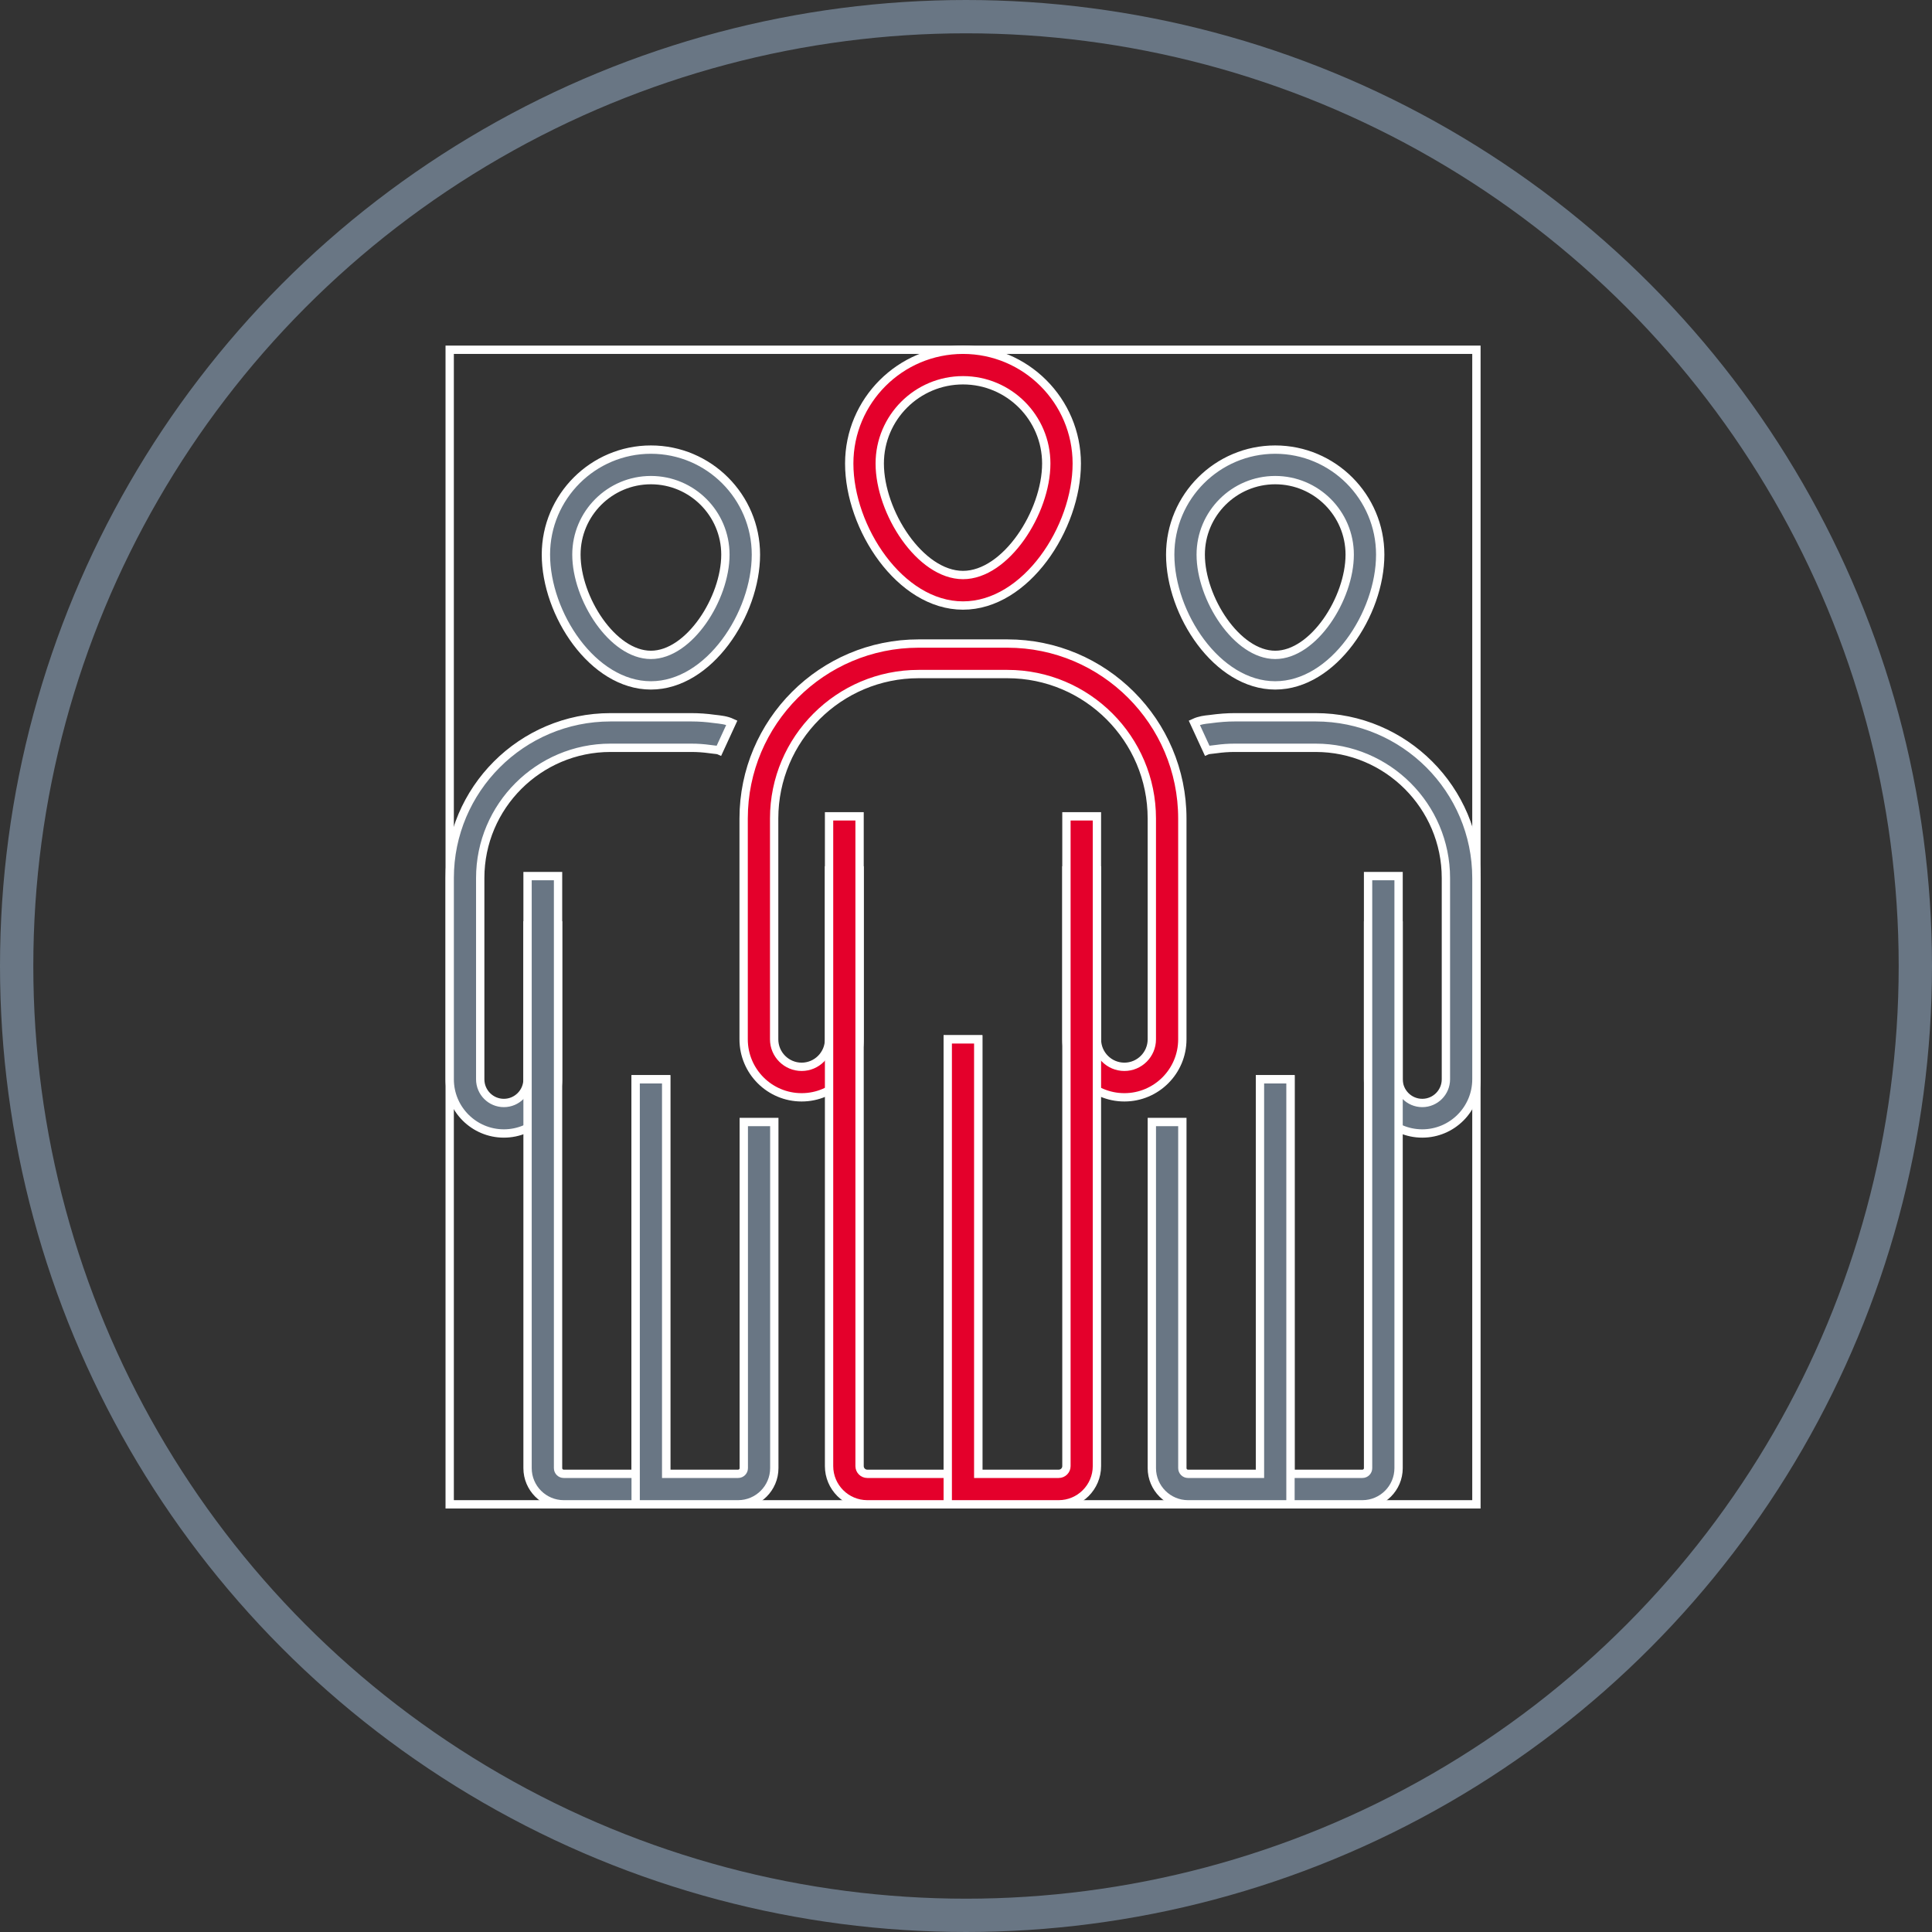 <?xml version="1.0" encoding="UTF-8"?>
<svg width="116px" height="116px" viewBox="0 0 116 116" version="1.1" xmlns="http://www.w3.org/2000/svg" xmlns:xlink="http://www.w3.org/1999/xlink">
    <rect x="0" y="0" width="116" height="116" fill="#333333" stroke="none"/>
    <!-- Generator: Sketch 63.1 (92452) - https://sketch.com -->
    <title>AMAX-all icon</title>
    <desc>Created with Sketch.</desc>
    <defs>
        <polygon id="path-1" points="4.87627368e-15 69.322 61.646 69.322 61.646 -4.87627368e-15 4.87627368e-15 -4.87627368e-15"></polygon>
    </defs>
    <g id="Spring-Campaign" stroke="none" stroke-width="1" fill="none" fill-rule="evenodd">
        <g id="Spring-Campaign----Slide-01" transform="translate(-902, -637)">
            <g id="2" transform="translate(690, 377)">
                <g id="AMAX-all-icon" transform="translate(213, 261)">
                    <circle id="Oval" stroke="#697684" stroke-width="2" cx="57" cy="57" r="57"></circle>
                    <g id="people-icon" transform="translate(26, 20)">
                        <path d="M30.82,1.832 C28.063,1.832 25.821,4.074 25.821,6.831 C25.821,9.753 28.246,13.525 30.82,13.525 C33.394,13.525 35.819,9.753 35.819,6.831 C35.819,4.074 33.577,1.832 30.82,1.832 M30.82,15.357 C27.037,15.357 23.989,10.693 23.989,6.831 C23.989,3.063 27.053,0 30.82,0 C34.586,0 37.651,3.063 37.651,6.831 C37.651,10.693 34.603,15.357 30.82,15.357" id="Fill-1" stroke="#FFFFFF" stroke-width="0.5" fill="#E4002B"></path>
                        <path d="M40.509,44.885 C38.591,44.885 37.03,43.324 37.03,41.404 L37.03,31.261 L38.862,31.261 L38.862,41.404 C38.862,42.313 39.6,43.053 40.509,43.053 C41.417,43.053 42.157,42.313 42.157,41.404 L42.157,28.143 C42.157,23.36 38.267,19.471 33.485,19.471 L28.155,19.471 C23.373,19.471 19.481,23.36 19.481,28.143 L19.481,41.404 C19.481,42.313 20.223,43.053 21.131,43.053 C22.04,43.053 22.778,42.313 22.778,41.404 L22.778,31.261 L24.61,31.261 L24.61,41.404 C24.61,43.324 23.049,44.885 21.131,44.885 C19.211,44.885 17.649,43.324 17.649,41.404 L17.649,28.143 C17.649,22.351 22.362,17.639 28.155,17.639 L33.485,17.639 C39.278,17.639 43.989,22.351 43.989,28.143 L43.989,41.404 C43.989,43.324 42.429,44.885 40.509,44.885" id="Fill-3" stroke="#FFFFFF" stroke-width="0.5" fill="#E4002B"></path>
                        <mask id="mask-2" fill="white">
                            <use xlink:href="#path-1"></use>
                        </mask>
                        <use id="Clip-6" stroke="#FFFFFF" stroke-width="0.5" xlink:href="#path-1"></use>
                        <polygon id="Fill-5" stroke="#FFFFFF" stroke-width="0.5" fill="#E4002B" points="29.904 68.406 31.735 68.406 31.735 41.404 29.904 41.404"></polygon>
                        <path d="M30.82,69.322 L25.073,69.322 C23.809,69.322 22.778,68.292 22.778,67.028 L22.778,28.013 L24.61,28.013 L24.61,67.028 C24.61,67.283 24.819,67.49 25.073,67.49 L30.82,67.49 L30.82,69.322 Z" id="Fill-7" stroke="#FFFFFF" stroke-width="0.5" fill="#E4002B"></path>
                        <path d="M36.566,69.322 L29.904,69.322 L29.904,41.404 L31.735,41.404 L31.735,67.49 L36.566,67.49 C36.823,67.49 37.03,67.283 37.03,67.028 L37.03,28.013 L38.861,28.013 L38.861,67.028 C38.861,68.292 37.83,69.322 36.566,69.322" id="Fill-8" stroke="#FFFFFF" stroke-width="0.5" fill="#E4002B"></path>
                        <path d="M12.081,7.827 C9.613,7.827 7.609,9.833 7.609,12.3 C7.609,14.929 9.776,18.32 12.081,18.32 C14.385,18.32 16.554,14.929 16.554,12.3 C16.554,9.833 14.548,7.827 12.081,7.827 M12.081,20.152 C8.589,20.152 5.777,15.856 5.777,12.3 C5.777,8.823 8.606,5.995 12.081,5.995 C15.558,5.995 18.386,8.823 18.386,12.3 C18.386,15.856 15.574,20.152 12.081,20.152" id="Fill-9" stroke="#FFFFFF" stroke-width="0.5" fill="#697684"></path>
                        <path d="M3.252,47.056 C1.459,47.056 0.001,45.596 0.001,43.802 L0.001,31.719 C0.001,26.398 4.331,22.067 9.653,22.067 L14.511,22.067 C14.973,22.067 15.427,22.1 15.87,22.162 C16.297,22.21 16.614,22.243 16.94,22.393 L16.174,24.057 C16.121,24.033 15.966,24.016 15.852,24.005 L15.616,23.976 C15.251,23.925 14.885,23.899 14.511,23.899 L9.653,23.899 C5.341,23.899 1.833,27.407 1.833,31.719 L1.833,43.802 C1.833,44.586 2.468,45.224 3.252,45.224 C4.036,45.224 4.674,44.586 4.674,43.802 L4.674,34.562 L6.506,34.562 L6.506,43.802 C6.506,45.596 5.046,47.056 3.252,47.056" id="Fill-10" stroke="#FFFFFF" stroke-width="0.5" fill="#697684"></path>
                        <polygon id="Fill-11" stroke="#FFFFFF" stroke-width="0.5" fill="#697684" points="11.165 68.406 12.997 68.406 12.997 43.802 11.165 43.802"></polygon>
                        <path d="M12.081,69.322 L6.847,69.322 C5.649,69.322 4.675,68.347 4.675,67.149 L4.675,31.602 L6.506,31.602 L6.506,67.149 C6.506,67.338 6.658,67.49 6.847,67.49 L12.081,67.49 L12.081,69.322 Z" id="Fill-12" stroke="#FFFFFF" stroke-width="0.5" fill="#697684"></path>
                        <path d="M17.317,69.322 L11.166,69.322 L11.166,43.802 L12.998,43.802 L12.998,67.49 L17.317,67.49 C17.506,67.49 17.658,67.338 17.658,67.149 L17.658,46.367 L19.49,46.367 L19.49,67.149 C19.49,68.347 18.513,69.322 17.317,69.322" id="Fill-13" stroke="#FFFFFF" stroke-width="0.5" fill="#697684"></path>
                        <path d="M49.566,7.827 C47.099,7.827 45.093,9.833 45.093,12.3 C45.093,14.929 47.262,18.32 49.566,18.32 C51.871,18.32 54.038,14.929 54.038,12.3 C54.038,9.833 52.034,7.827 49.566,7.827 M49.566,20.152 C46.073,20.152 43.261,15.856 43.261,12.3 C43.261,8.823 46.089,5.995 49.566,5.995 C53.041,5.995 55.87,8.823 55.87,12.3 C55.87,15.856 53.058,20.152 49.566,20.152" id="Fill-14" stroke="#FFFFFF" stroke-width="0.5" fill="#697684"></path>
                        <path d="M58.395,47.056 C56.601,47.056 55.141,45.596 55.141,43.802 L55.141,34.562 L56.973,34.562 L56.973,43.802 C56.973,44.586 57.611,45.224 58.395,45.224 C59.179,45.224 59.814,44.586 59.814,43.802 L59.814,31.719 C59.814,27.407 56.306,23.899 51.994,23.899 L47.136,23.899 C46.762,23.899 46.396,23.925 46.035,23.976 L45.795,24.005 C45.681,24.016 45.526,24.033 45.473,24.057 L44.707,22.393 C45.033,22.243 45.35,22.21 45.606,22.183 C46.22,22.1 46.674,22.067 47.136,22.067 L51.994,22.067 C57.316,22.067 61.646,26.398 61.646,31.719 L61.646,43.802 C61.646,45.596 60.188,47.056 58.395,47.056" id="Fill-15" stroke="#FFFFFF" stroke-width="0.5" fill="#697684"></path>
                        <polygon id="Fill-16" stroke="#FFFFFF" stroke-width="0.5" fill="#697684" points="48.651 68.406 50.483 68.406 50.483 43.802 48.651 43.802"></polygon>
                        <path d="M54.801,69.322 L49.567,69.322 L49.567,67.49 L54.801,67.49 C54.989,67.49 55.141,67.338 55.141,67.149 L55.141,31.602 L56.973,31.602 L56.973,67.149 C56.973,68.347 55.997,69.322 54.801,69.322" id="Fill-17" stroke="#FFFFFF" stroke-width="0.5" fill="#697684"></path>
                        <path d="M50.482,69.322 L44.331,69.322 C43.133,69.322 42.158,68.347 42.158,67.149 L42.158,46.367 L43.99,46.367 L43.99,67.149 C43.99,67.338 44.142,67.49 44.331,67.49 L48.65,67.49 L48.65,43.802 L50.482,43.802 L50.482,69.322 Z" id="Fill-18" stroke="#FFFFFF" stroke-width="0.5" fill="#697684"></path>
                    </g>
                </g>
            </g>
        </g>
    </g>
</svg>